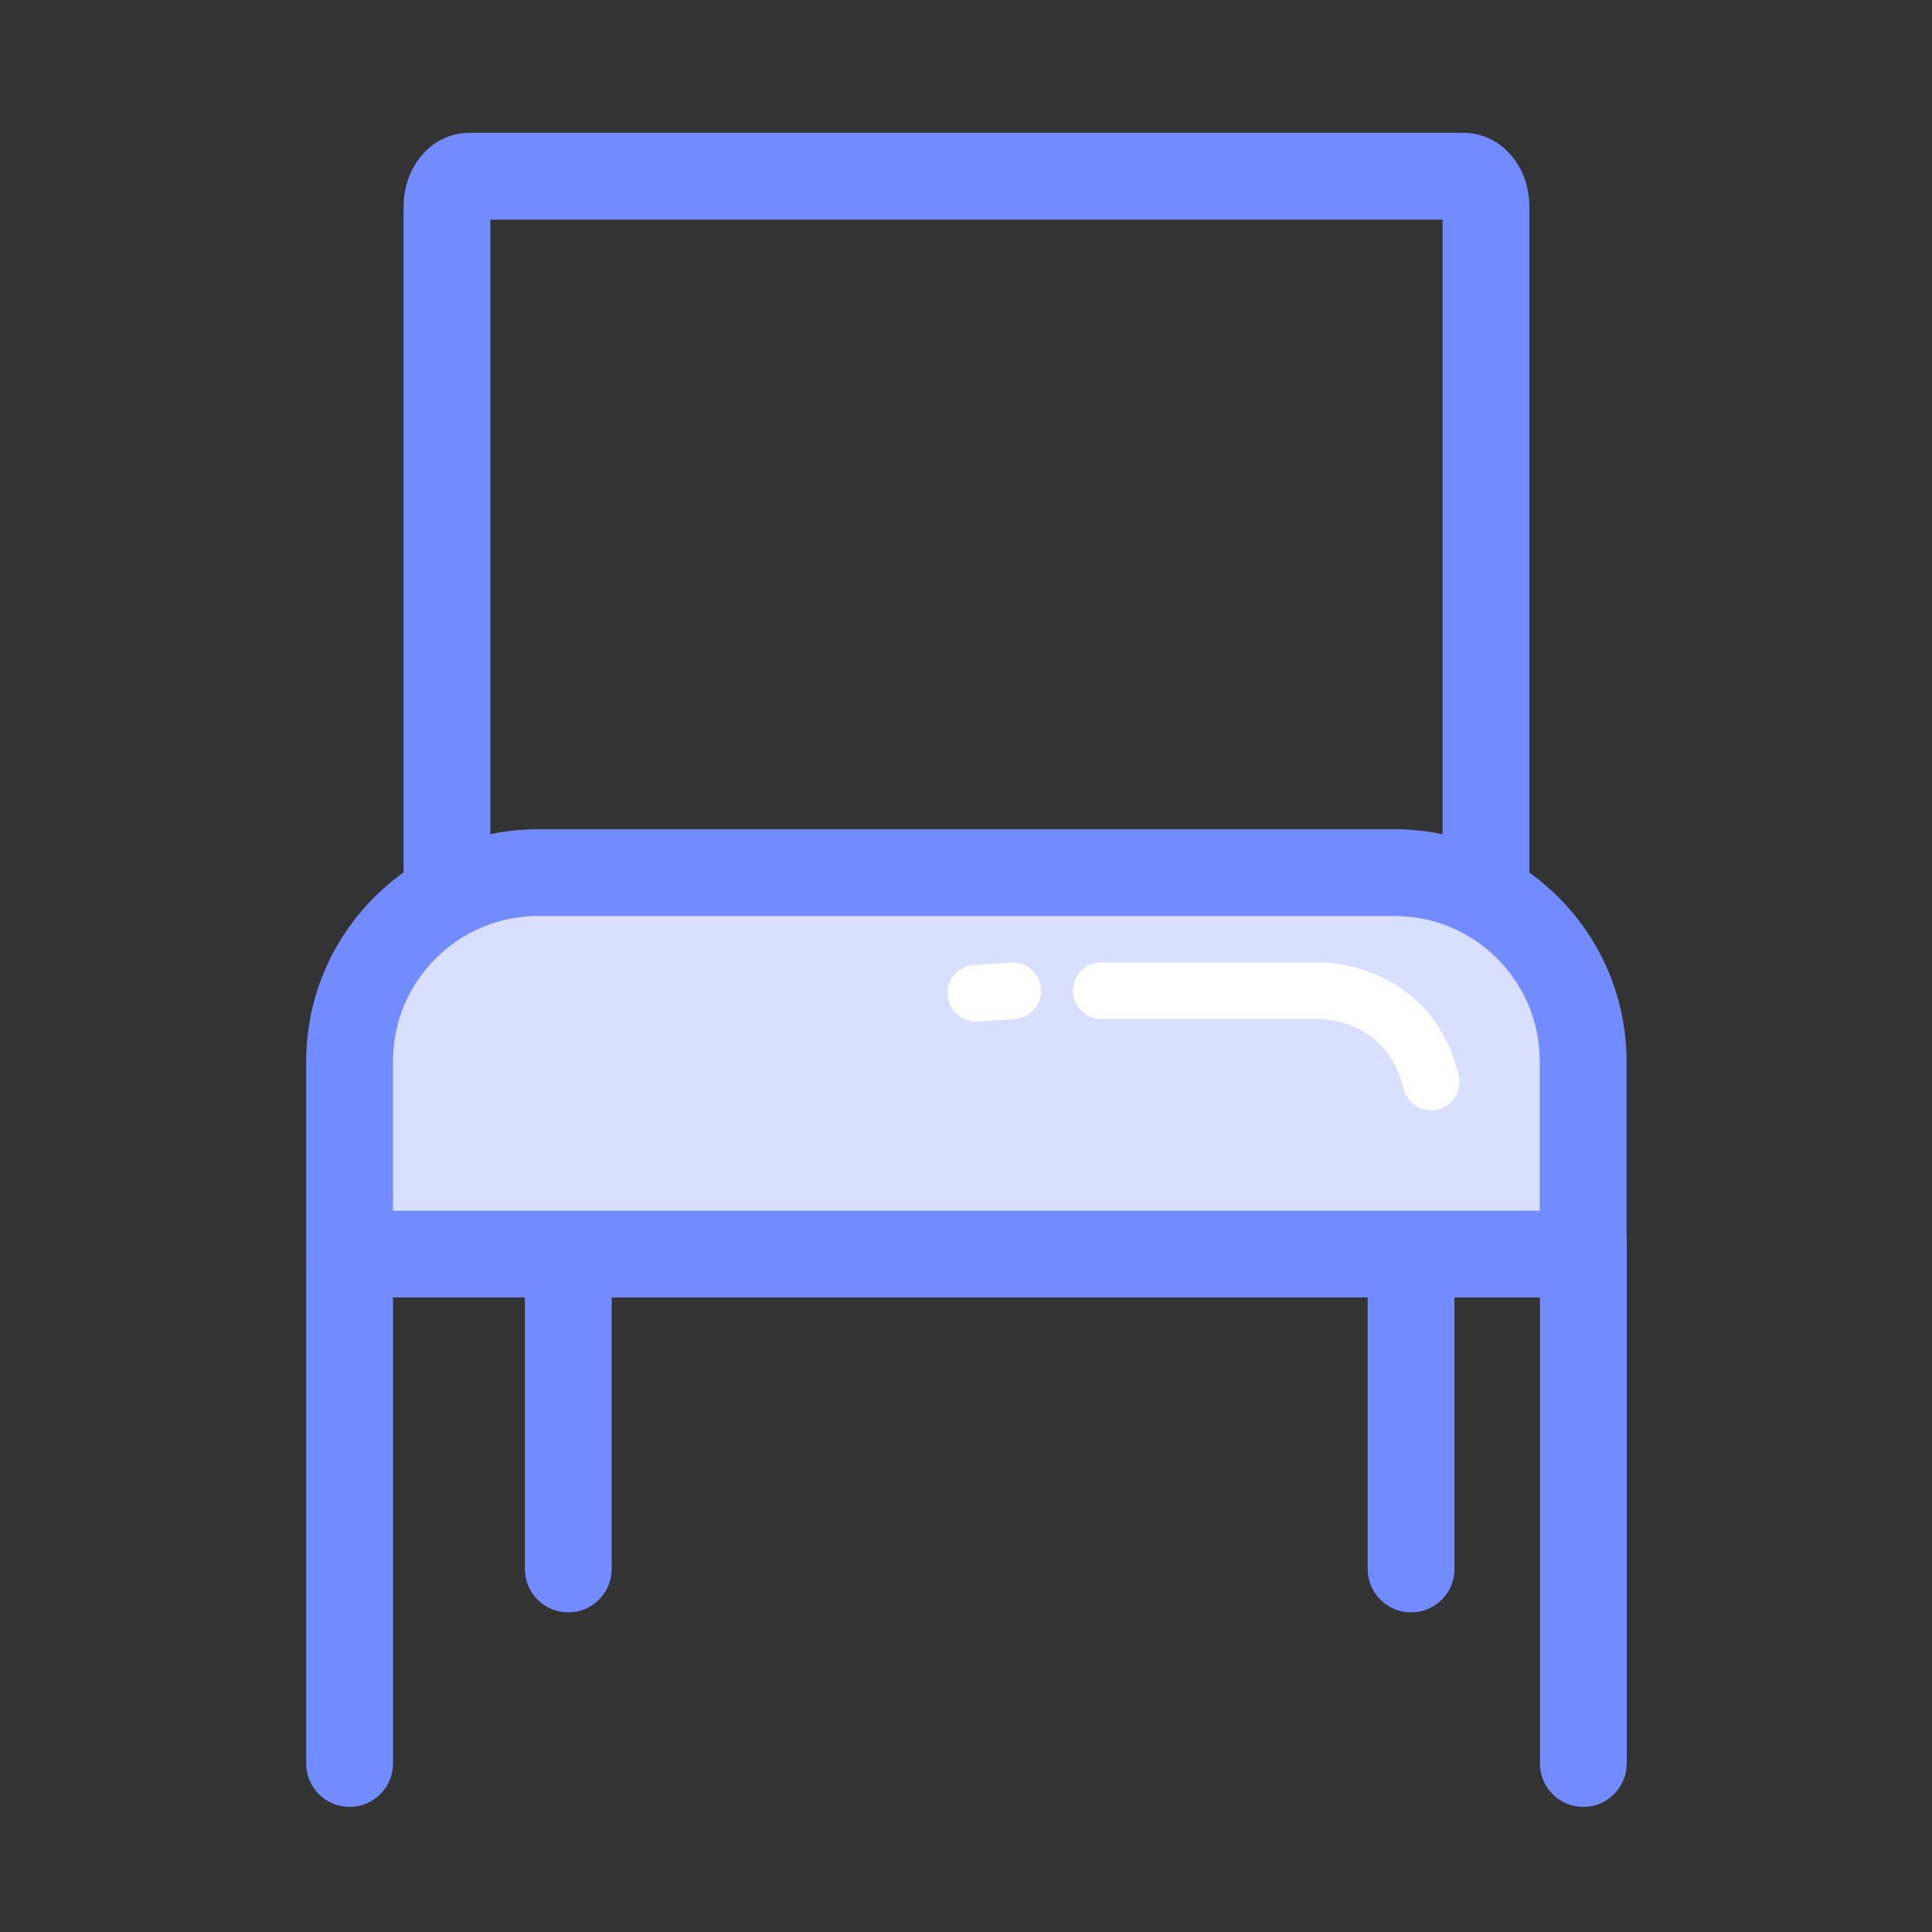 <?xml version="1.0" standalone="no"?><!DOCTYPE svg PUBLIC "-//W3C//DTD SVG 1.1//EN" "http://www.w3.org/Graphics/SVG/1.1/DTD/svg11.dtd"><svg t="1653011538482" class="icon" viewBox="0 0 1024 1024" version="1.1" xmlns="http://www.w3.org/2000/svg" p-id="13533" xmlns:xlink="http://www.w3.org/1999/xlink" width="128" height="128"><rect x="0" y="0" width="1024" height="1024" fill="#333333" stroke="none"/><defs><style type="text/css">@font-face { font-family: feedback-iconfont; src: url("//at.alicdn.com/t/font_1031158_u69w8yhxdu.woff2?t=1630033759944") format("woff2"), url("//at.alicdn.com/t/font_1031158_u69w8yhxdu.woff?t=1630033759944") format("woff"), url("//at.alicdn.com/t/font_1031158_u69w8yhxdu.ttf?t=1630033759944") format("truetype"); }
</style></defs><path d="M827.2 664.7H197.3c-6.6 0-12-5.4-12-12v-90.2c0-55 45-100 100-100h453.8c55 0 100 45 100 100v90.2c0.1 6.6-5.3 12-11.9 12z" fill="#D9DFFF" p-id="13534"></path><path d="M827.2 687.7H197.3c-19.3 0-35-15.7-35-35v-90.2c0-67.8 55.2-123 123-123h453.8c67.8 0 123 55.2 123 123v90.2c0.1 19.3-15.6 35-34.9 35z m-618.9-46h607.8v-79.2c0-42.5-34.5-77-77-77H285.3c-42.5 0-77 34.5-77 77v79.2z" fill="#728BFF" p-id="13535"></path><path d="M185.3 957.7c-12.7 0-23-10.3-23-23V656.9c0-12.7 10.3-23 23-23s23 10.3 23 23v277.8c0 12.7-10.3 23-23 23zM839.2 957.7c-12.7 0-23-10.3-23-23V656.9c0-12.7 10.3-23 23-23s23 10.3 23 23v277.8c0 12.7-10.3 23-23 23zM301.2 854.6c-12.7 0-23-10.3-23-23v-163c0-12.7 10.3-23 23-23s23 10.3 23 23v163c0 12.7-10.3 23-23 23zM747.9 854.6c-12.7 0-23-10.3-23-23v-163c0-12.7 10.3-23 23-23s23 10.3 23 23v163c0 12.7-10.3 23-23 23zM787.6 488.5c-12.7 0-23-10.3-23-23V116.4H259.9v349.1c0 12.7-10.3 23-23 23s-23-10.3-23-23V109.7c0-22 15.3-39.3 34.9-39.3h526.9c19.6 0 34.9 17.3 34.9 39.3v355.8c0 12.7-10.3 23-23 23z" fill="#728BFF" p-id="13536"></path><path d="M517.2 541.4c-7.8 0-14.4-6.1-15-14-0.5-8.3 5.7-15.4 14-15.9l19.6-1.3c8.3-0.5 15.4 5.7 15.9 14s-5.7 15.4-14 15.9l-19.6 1.3h-0.9zM758.5 588.5c-6.8 0-12.9-4.6-14.6-11.5-3.7-15.2-11.9-26-24.5-32-9.7-4.6-18.8-4.9-19.6-4.9H583.7c-8.3 0-15-6.7-15-15s6.7-15 15-15h115.8c2.1 0 15.8 0.2 31.3 7.1 15.2 6.8 34.8 21.5 42.3 52.8 1.9 8.1-3 16.2-11.1 18.1-1.2 0.3-2.4 0.4-3.5 0.4z" fill="#FFFFFF" p-id="13537"></path></svg>